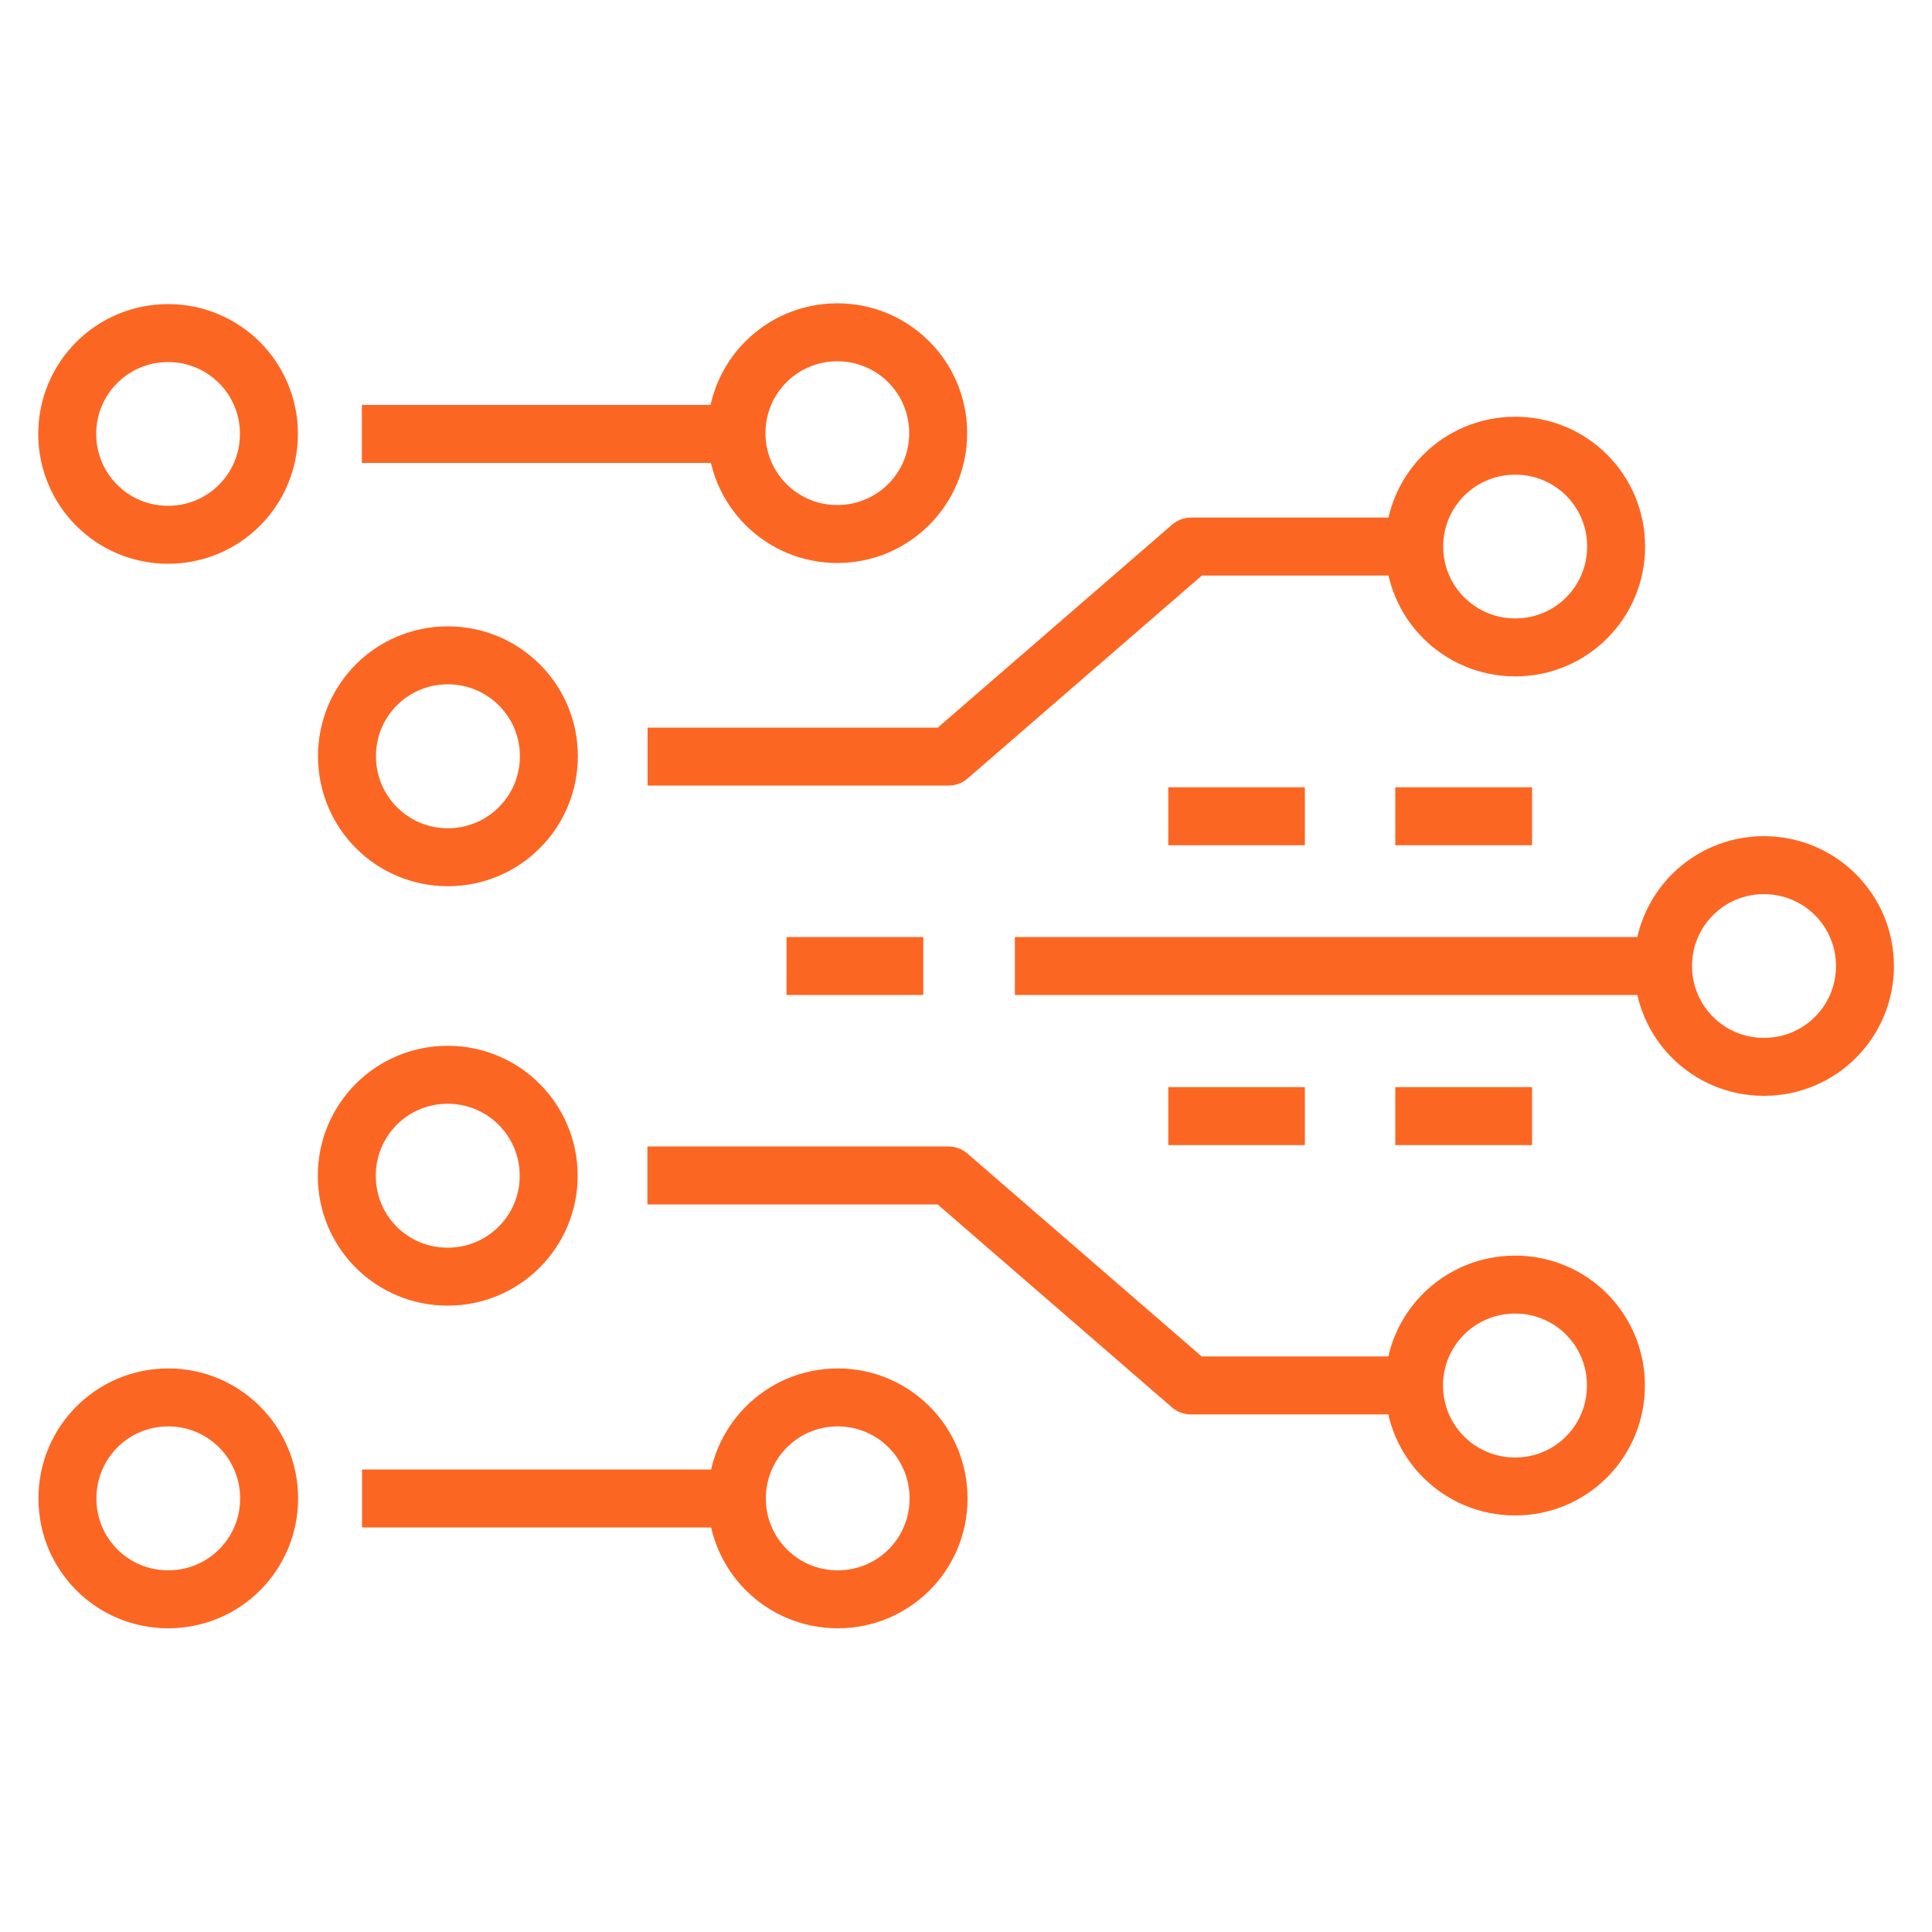 <?xml version="1.0" encoding="UTF-8"?> <svg xmlns="http://www.w3.org/2000/svg" id="Warstwa_1" data-name="Warstwa 1" viewBox="0 0 100 100"><defs><style> .cls-1 { fill: none; stroke: #fc6623; stroke-linejoin: round; stroke-width: 3px; } </style></defs><path class="cls-1" d="m67.54,42.25h-7.07m18.83,0h-7.08m-4.68,15.52h-7.07m18.83,0h-7.08m19.08-2.55c-2.89,0-5.22-2.33-5.22-5.22s2.33-5.22,5.22-5.22,5.23,2.33,5.23,5.22-2.33,5.22-5.23,5.22Zm-43.51-5.22h-7.08m45.4,0h-33.58m25.9-16.49c-2.89,0-5.23-2.33-5.23-5.22s2.33-5.22,5.23-5.22,5.22,2.33,5.22,5.22-2.33,5.22-5.22,5.22Zm-55.25,10.86c-2.89,0-5.22-2.33-5.22-5.23s2.33-5.22,5.22-5.22,5.23,2.33,5.23,5.22-2.33,5.23-5.23,5.23Zm10.34-5.21h15.58l12.55-10.87h11.17m5.6,38.2c-2.89,0-5.23,2.33-5.23,5.22s2.33,5.23,5.23,5.23,5.22-2.33,5.22-5.23-2.33-5.22-5.22-5.22Zm-55.25-10.86c-2.89,0-5.22,2.33-5.22,5.23s2.33,5.22,5.22,5.22,5.23-2.33,5.23-5.22-2.33-5.23-5.23-5.23Zm10.34,5.21h15.58l12.55,10.87h11.17m-29.47-54.51c2.89,0,5.22,2.33,5.22,5.22s-2.33,5.22-5.22,5.22-5.22-2.33-5.22-5.22,2.33-5.22,5.22-5.22ZM8.7,27.68c2.89,0,5.22-2.33,5.22-5.22s-2.33-5.22-5.22-5.22-5.22,2.33-5.22,5.22,2.33,5.22,5.22,5.22Zm29.34-5.22h-19.31m24.63,49.87c2.89,0,5.22,2.33,5.22,5.23s-2.33,5.22-5.22,5.22-5.22-2.33-5.22-5.22,2.33-5.23,5.22-5.23Zm-34.65,10.45c2.89,0,5.22-2.33,5.22-5.22s-2.33-5.23-5.22-5.23-5.22,2.33-5.22,5.23,2.33,5.22,5.22,5.22Zm29.34-5.22h-19.31"></path></svg> 